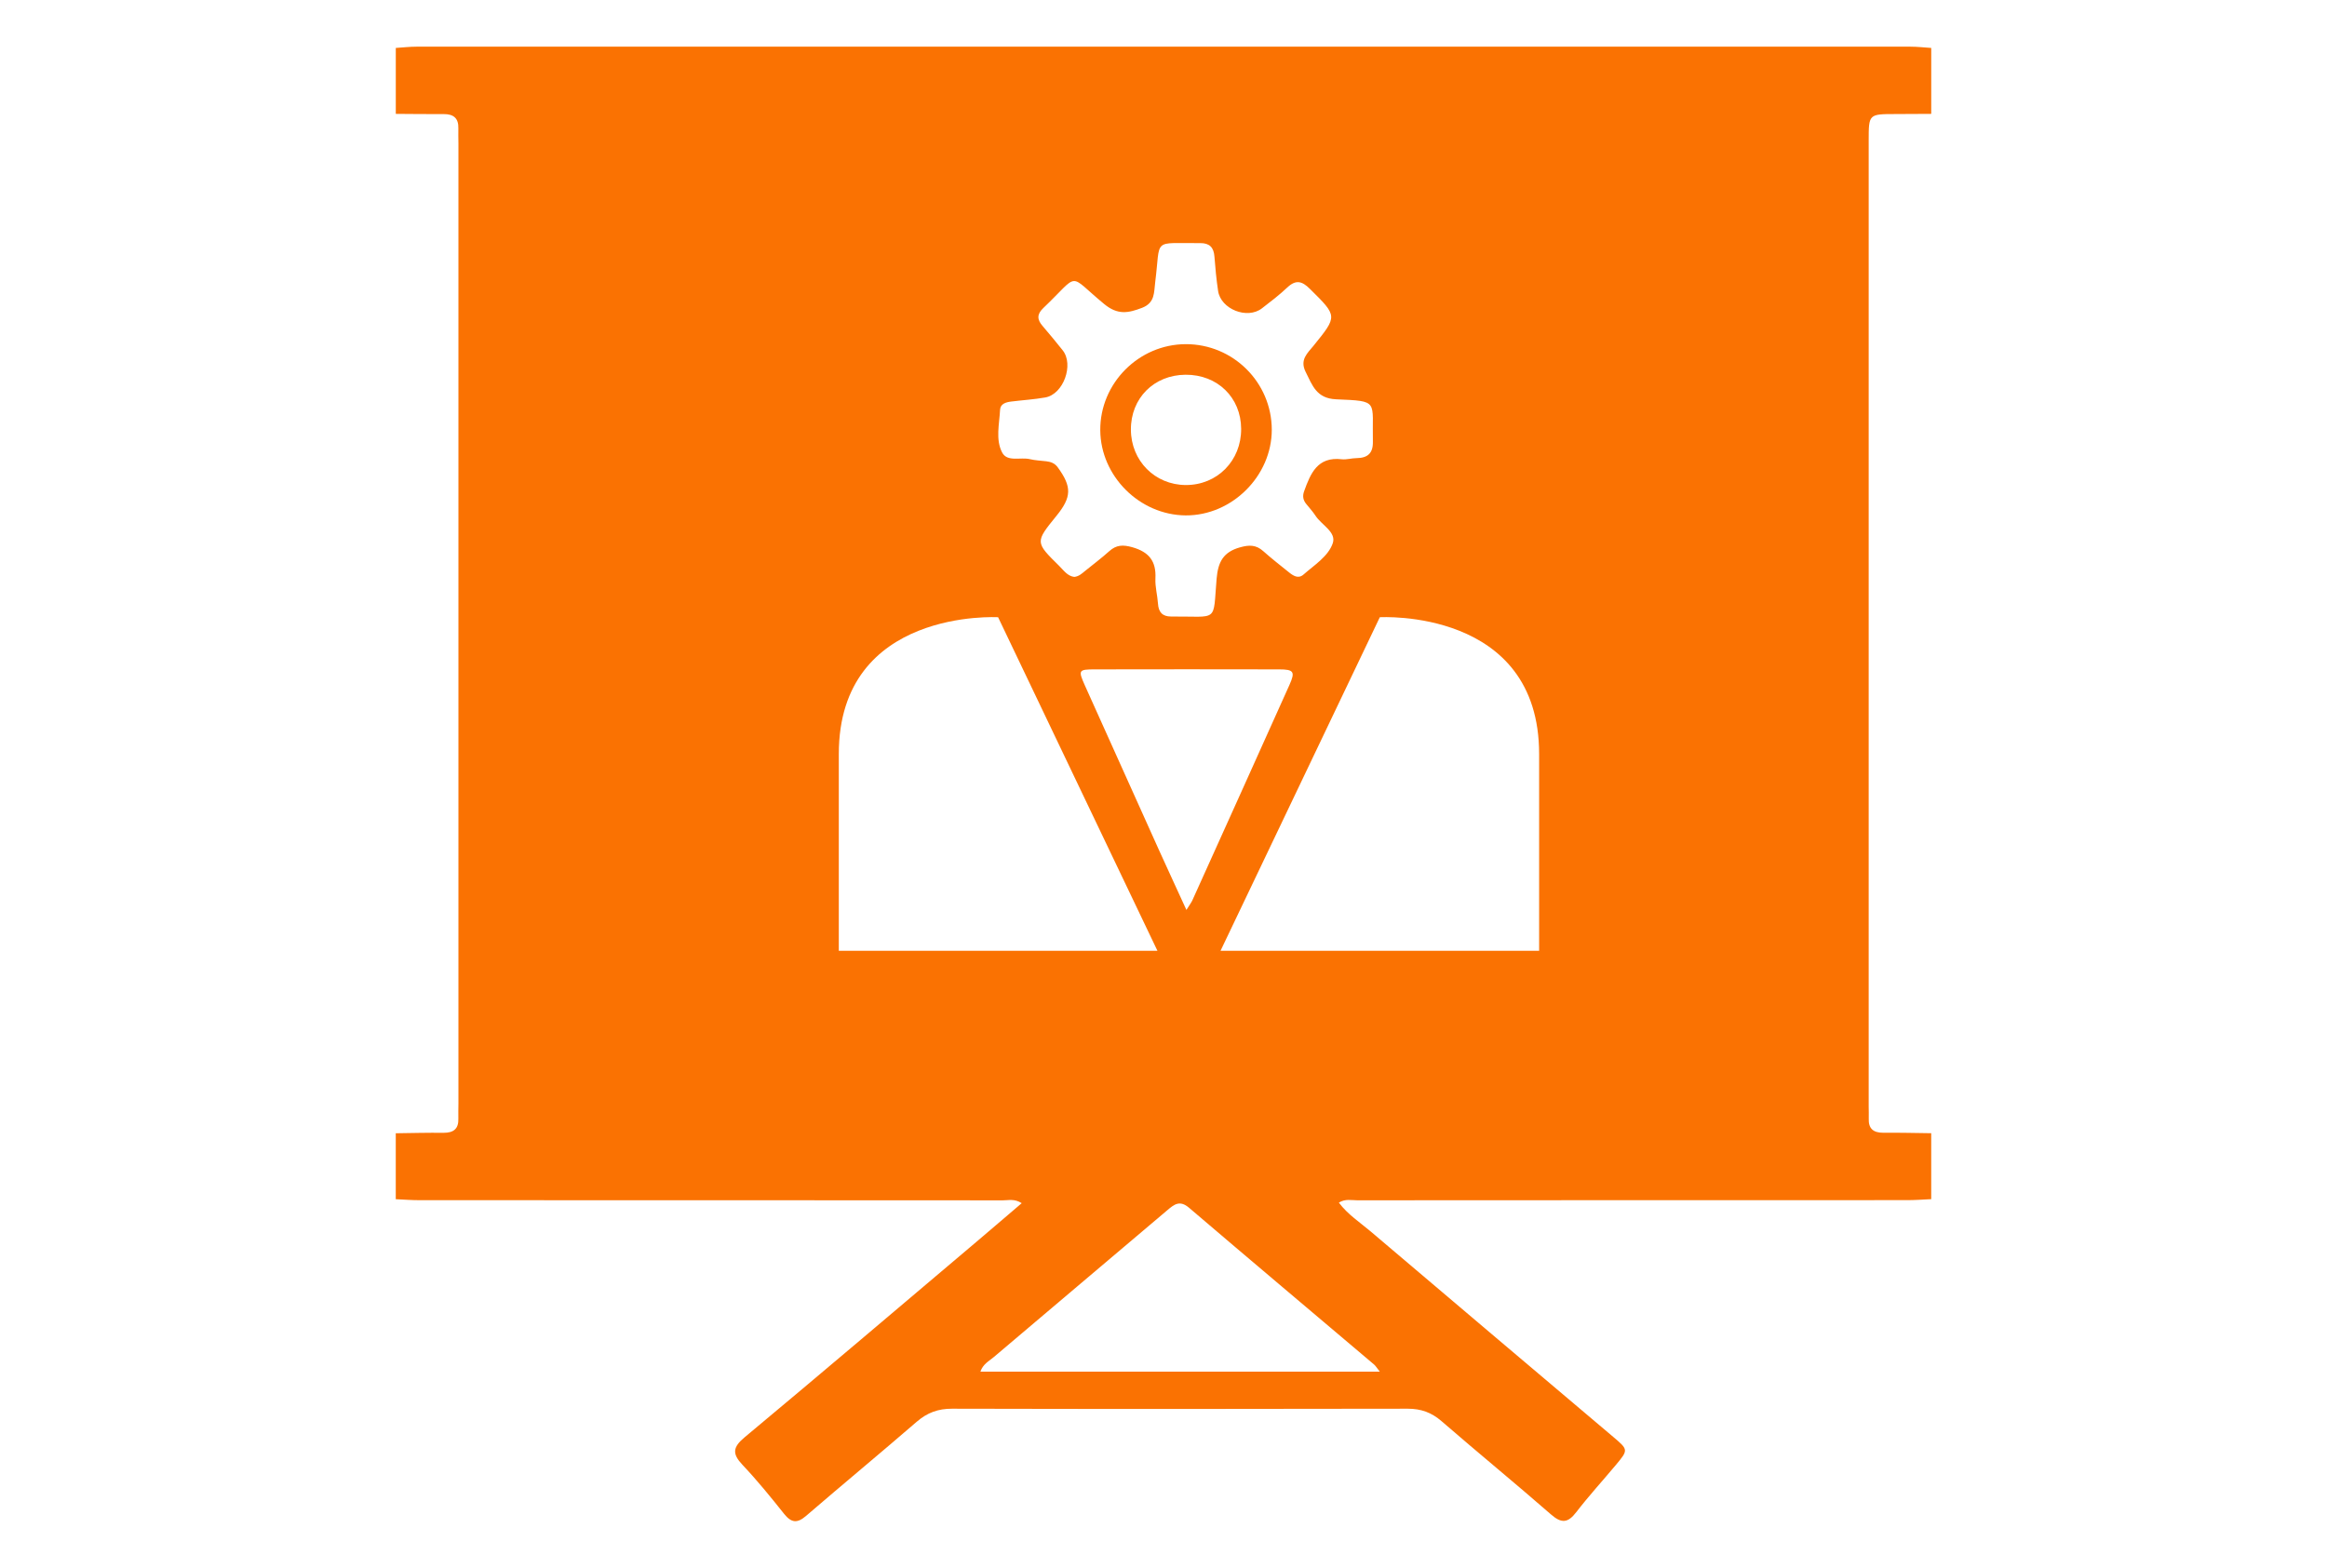 <?xml version="1.0" encoding="utf-8"?>
<!-- Generator: Adobe Illustrator 16.0.3, SVG Export Plug-In . SVG Version: 6.00 Build 0)  -->
<!DOCTYPE svg PUBLIC "-//W3C//DTD SVG 1.1//EN" "http://www.w3.org/Graphics/SVG/1.1/DTD/svg11.dtd">
<svg version="1.1" id="Layer_1" xmlns="http://www.w3.org/2000/svg" xmlns:xlink="http://www.w3.org/1999/xlink" x="0px" y="0px"
	 width="92px" height="62px" viewBox="0 0 92 62" enable-background="new 0 0 92 62" xml:space="preserve">
<g>
	<path fill-rule="evenodd" clip-rule="evenodd" fill="none" d="M54.552,54.244c-5.336,0-10.55,0-15.791,0
		c0.101-0.301,0.342-0.419,0.528-0.576c2.284-1.941,4.578-3.871,6.865-5.812c0.275-0.234,0.493-0.403,0.856-0.094
		c2.432,2.076,4.875,4.134,7.315,6.199C54.384,54.011,54.422,54.078,54.552,54.244z"/>
	<path fill-rule="evenodd" clip-rule="evenodd" fill="#FA7202" d="M46.879,13.61c1.871-0.005,3.396,1.51,3.402,3.378
		c0.003,1.836-1.576,3.406-3.407,3.394c-1.82-0.016-3.36-1.551-3.374-3.366C43.487,15.16,45.019,13.616,46.879,13.61z
		 M46.873,14.819c-1.251,0.008-2.169,0.93-2.162,2.173c0.006,1.232,0.949,2.183,2.169,2.189c1.245,0.004,2.198-0.963,2.19-2.225
		C49.063,15.718,48.132,14.812,46.873,14.819z"/>
	<path fill-rule="evenodd" clip-rule="evenodd" fill="none" d="M46.873,14.819c1.259-0.008,2.19,0.898,2.197,2.138
		c0.008,1.262-0.945,2.229-2.19,2.225c-1.22-0.007-2.163-0.957-2.169-2.189C44.704,15.749,45.622,14.827,46.873,14.819z"/>
	<path fill-rule="evenodd" clip-rule="evenodd" fill="#FA7202" d="M74.932,4.51c0.473-0.001,0.947-0.004,1.421-0.007
		c0-0.868,0-1.738,0-2.607c-0.272-0.018-0.551-0.05-0.824-0.05c-19.685-0.003-39.371-0.003-59.057,0
		c-0.273,0-0.549,0.032-0.824,0.05c0,0.869,0,1.739,0,2.607c0.632,0.003,1.265,0.013,1.896,0.009
		c0.391-0.003,0.59,0.166,0.577,0.567c-0.006,0.196,0.003,0.396,0.003,0.592c0,12.657,0,25.314,0,37.97
		c0,0.198-0.009,0.396-0.003,0.593c0.014,0.405-0.186,0.565-0.58,0.564c-0.629-0.007-1.262,0.01-1.894,0.018
		c0,0.869,0,1.738,0,2.608c0.316,0.015,0.629,0.039,0.945,0.039c7.683,0.002,15.37,0,23.054,0.006c0.226,0,0.467-0.072,0.748,0.112
		c-0.618,0.526-1.21,1.038-1.807,1.542c-3.047,2.577-6.086,5.163-9.15,7.718c-0.469,0.392-0.494,0.65-0.086,1.084
		c0.583,0.616,1.12,1.277,1.648,1.941c0.288,0.359,0.518,0.384,0.87,0.081c1.452-1.25,2.929-2.472,4.379-3.726
		c0.414-0.357,0.844-0.514,1.394-0.512c6.005,0.014,12.01,0.012,18.015,0c0.527,0,0.938,0.148,1.338,0.495
		c1.432,1.242,2.899,2.442,4.329,3.69c0.415,0.362,0.667,0.333,0.994-0.093c0.494-0.642,1.041-1.239,1.561-1.861
		c0.501-0.601,0.504-0.607-0.098-1.116c-3.195-2.706-6.395-5.407-9.586-8.121c-0.427-0.362-0.908-0.672-1.262-1.144
		c0.255-0.159,0.497-0.092,0.726-0.092c7.248-0.006,14.499-0.004,21.748-0.006c0.316,0,0.631-0.024,0.945-0.039
		c0-0.87,0-1.739,0-2.608c-0.631-0.008-1.261-0.024-1.895-0.018c-0.396,0.001-0.591-0.165-0.574-0.566
		c0.006-0.157-0.003-0.315-0.003-0.475c0-12.732,0-25.468,0-38.202C73.881,4.512,73.884,4.512,74.932,4.51z M39.539,16.205
		c0.013-0.238,0.23-0.299,0.436-0.325c0.449-0.056,0.904-0.083,1.352-0.162c0.717-0.127,1.139-1.298,0.687-1.865
		c-0.26-0.324-0.521-0.646-0.791-0.958c-0.224-0.255-0.233-0.467,0.024-0.712c1.484-1.414,0.926-1.379,2.409-0.159
		c0.536,0.442,0.95,0.358,1.497,0.149c0.521-0.202,0.466-0.616,0.52-1.02c0.225-1.771-0.146-1.521,1.781-1.539
		c0.369-0.002,0.534,0.173,0.56,0.534c0.034,0.452,0.077,0.905,0.144,1.354c0.106,0.725,1.152,1.14,1.733,0.692
		c0.346-0.266,0.692-0.531,1.005-0.827c0.342-0.32,0.585-0.25,0.896,0.061c1.088,1.077,1.096,1.065,0.14,2.244
		c-0.242,0.298-0.553,0.554-0.312,1.036c0.267,0.533,0.427,1.05,1.208,1.083c1.714,0.073,1.415,0.045,1.45,1.675
		c0.01,0.456-0.205,0.646-0.644,0.651c-0.196,0.001-0.397,0.067-0.588,0.045c-0.959-0.111-1.232,0.559-1.487,1.266
		c-0.069,0.191-0.04,0.347,0.08,0.497c0.124,0.154,0.26,0.302,0.367,0.465c0.238,0.372,0.839,0.649,0.685,1.095
		c-0.18,0.521-0.729,0.86-1.158,1.238c-0.209,0.181-0.41,0.042-0.584-0.099c-0.338-0.271-0.681-0.54-1.005-0.828
		c-0.283-0.254-0.555-0.254-0.921-0.15c-0.664,0.186-0.866,0.582-0.923,1.237c-0.151,1.771,0.102,1.482-1.801,1.498
		c-0.341,0.001-0.497-0.175-0.517-0.51c-0.022-0.334-0.118-0.668-0.101-1c0.033-0.679-0.252-1.04-0.91-1.229
		c-0.37-0.105-0.633-0.098-0.914,0.154c-0.309,0.278-0.642,0.526-0.964,0.788c-0.122,0.1-0.237,0.21-0.42,0.231
		c-0.27-0.032-0.419-0.26-0.599-0.437c-0.95-0.937-0.95-0.938-0.112-1.971c0.611-0.749,0.619-1.155,0.056-1.927
		c-0.117-0.16-0.272-0.217-0.452-0.238c-0.218-0.025-0.436-0.034-0.649-0.084c-0.371-0.089-0.896,0.125-1.098-0.266
		C39.355,17.38,39.51,16.772,39.539,16.205z M50.979,27.087c-1.274,2.843-2.558,5.68-3.84,8.521c-0.039,0.085-0.1,0.162-0.233,0.376
		c-0.396-0.866-0.743-1.613-1.082-2.362c-0.981-2.177-1.961-4.351-2.938-6.528c-0.264-0.591-0.241-0.623,0.403-0.623
		c2.425-0.004,4.852-0.006,7.276,0C51.153,26.471,51.215,26.562,50.979,27.087z M33.163,37.599c0,0,0-2.002,0-7.781
		s6.298-5.409,6.298-5.409l6.299,13.19H33.163z M54.326,53.962c0.058,0.049,0.096,0.116,0.226,0.282c-5.336,0-10.55,0-15.791,0
		c0.101-0.301,0.342-0.419,0.528-0.576c2.284-1.941,4.578-3.871,6.865-5.812c0.275-0.234,0.493-0.403,0.856-0.094
		C49.442,49.839,51.886,51.896,54.326,53.962z M60.851,37.599H48.255l6.297-13.19c0,0,6.299-0.37,6.299,5.409
		S60.851,37.599,60.851,37.599z"/>
</g>
</svg>
